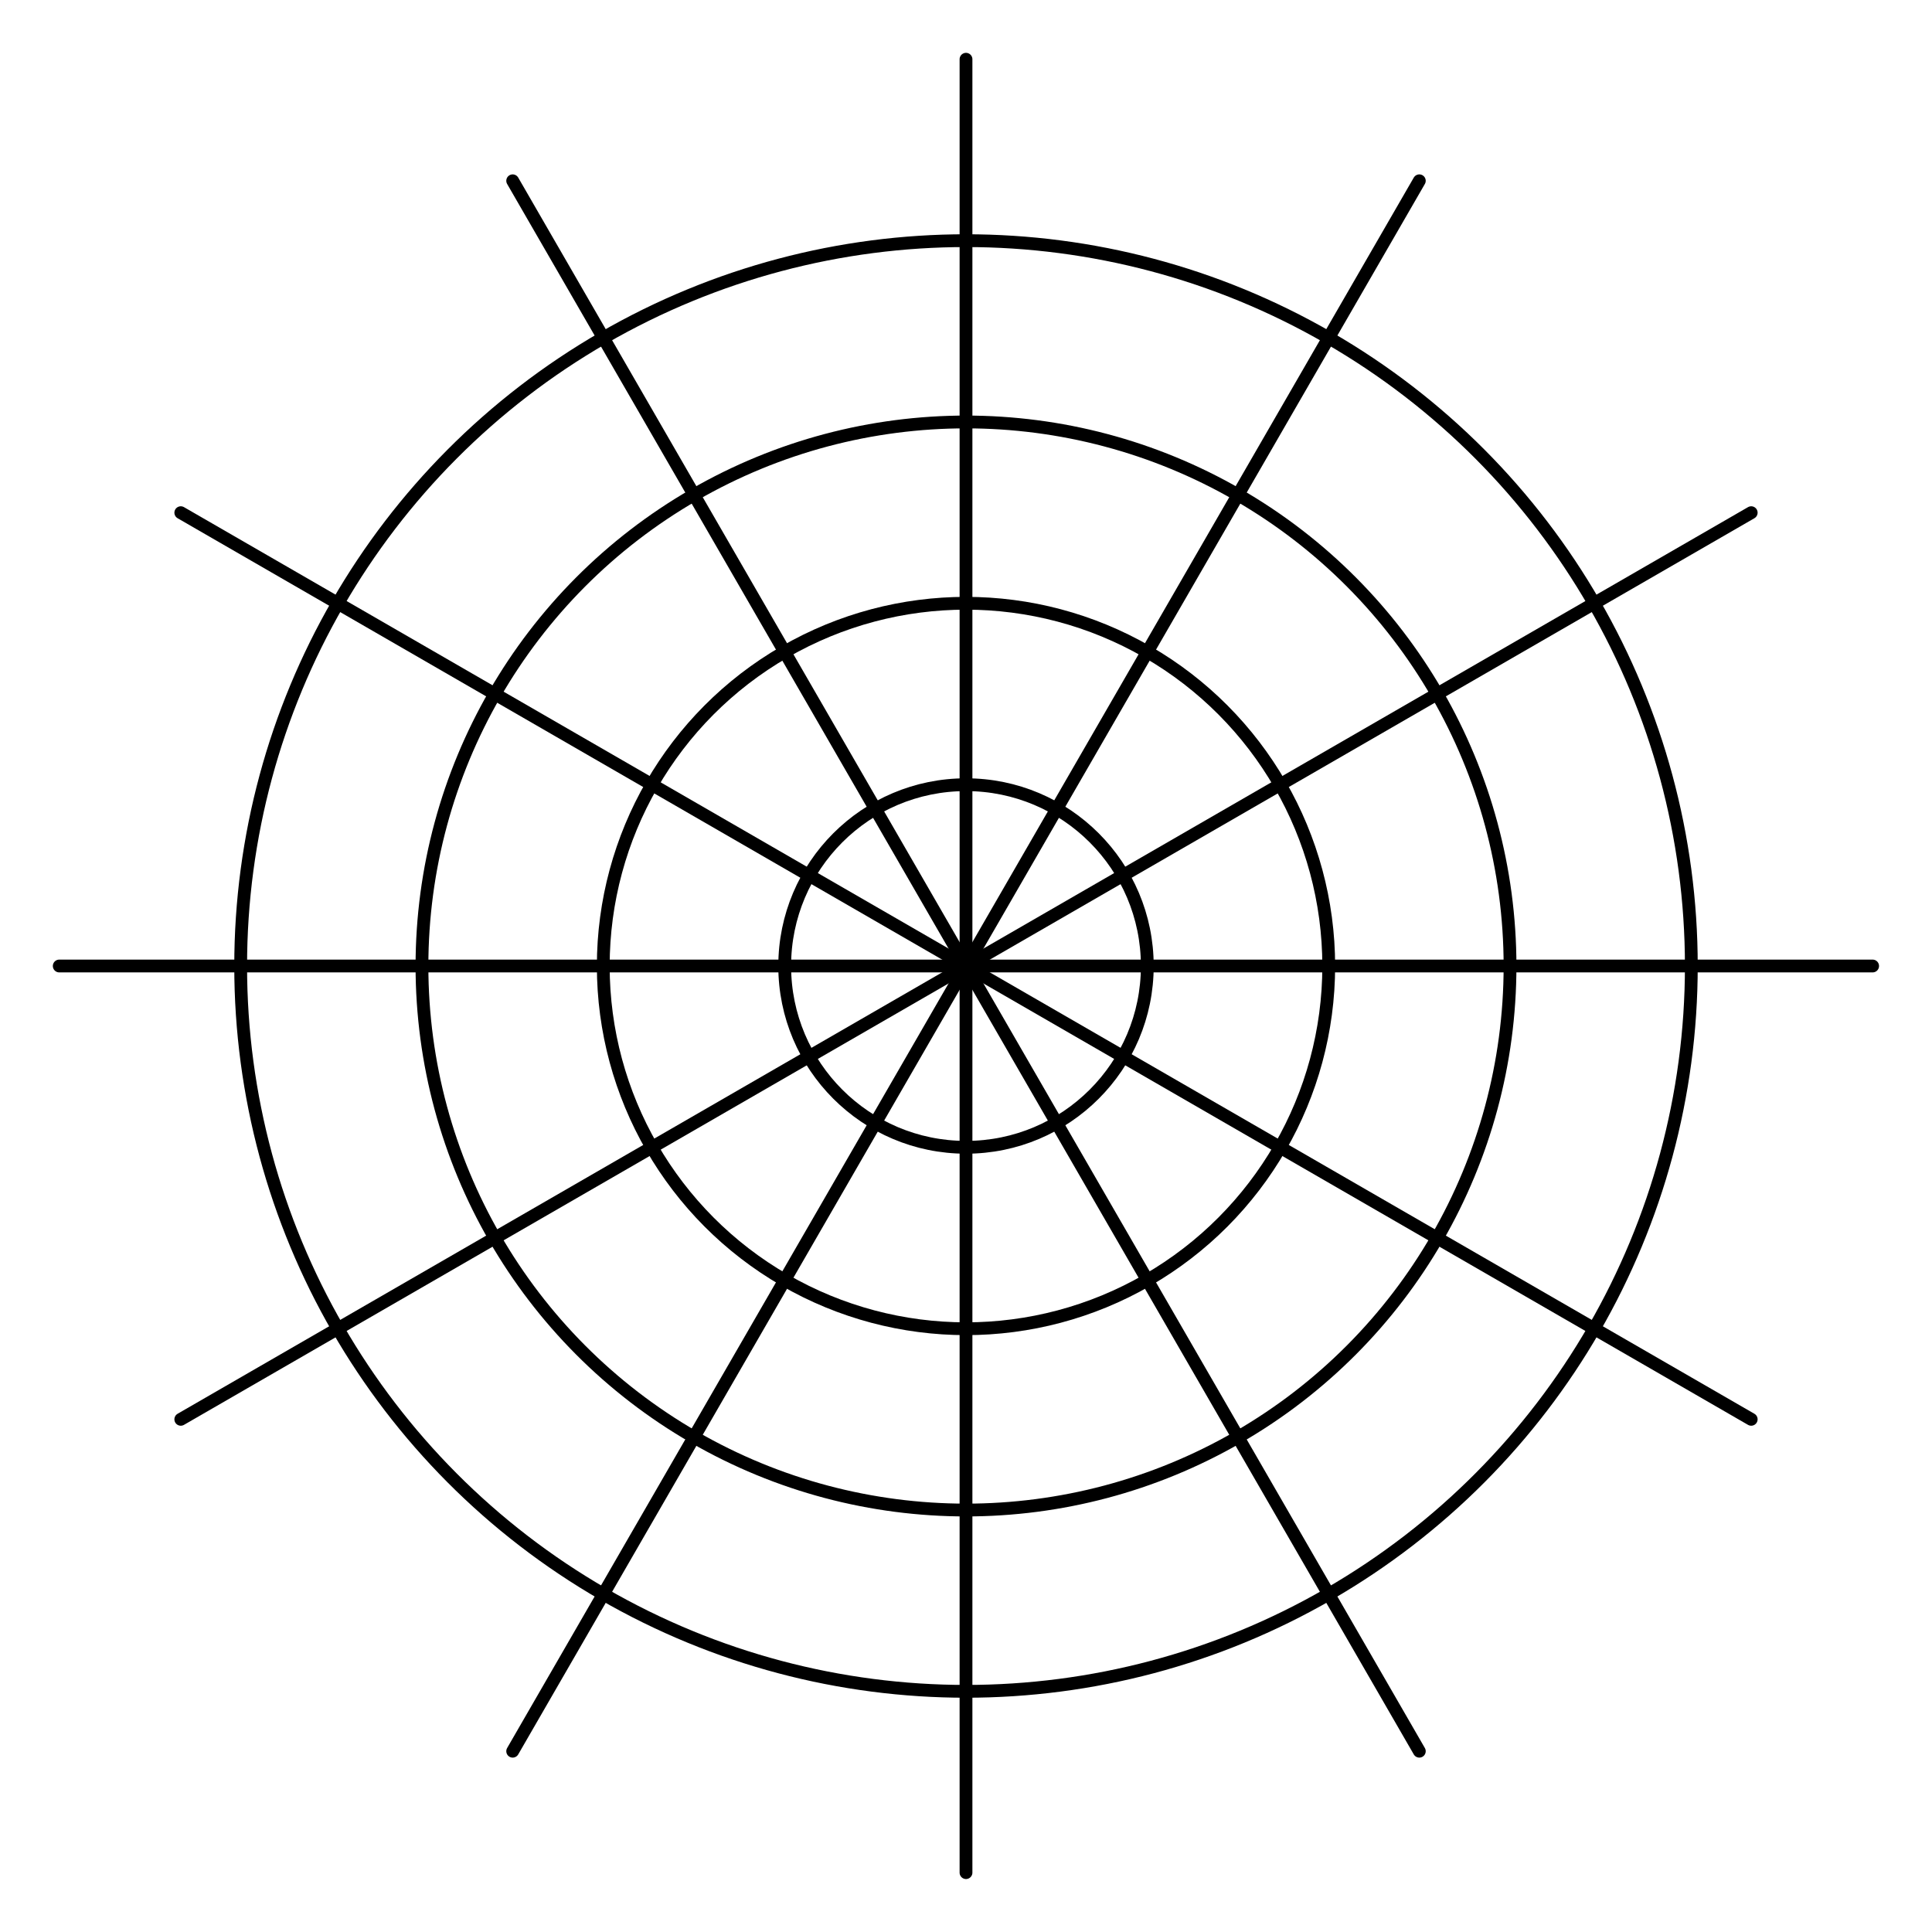 <?xml version="1.0" encoding="utf-8"?>
<!-- Generator: Adobe Illustrator 28.0.0, SVG Export Plug-In . SVG Version: 6.00 Build 0)  -->
<svg version="1.1" id="Layer_1" xmlns="http://www.w3.org/2000/svg" xmlns:xlink="http://www.w3.org/1999/xlink" x="0px" y="0px"
	 viewBox="0 0 151 151" style="enable-background:new 0 0 151 151;" xml:space="preserve">
<style type="text/css">
	.st0{fill:none;stroke:#000000;stroke-linecap:round;stroke-miterlimit:10;}
</style>
<g id="Lines">
	<circle class="st0" cx="75.5" cy="75.5" r="14.17"/>
	<circle class="st0" cx="75.5" cy="75.5" r="28.35"/>
	<circle class="st0" cx="75.5" cy="75.5" r="42.52"/>
	<circle class="st0" cx="75.5" cy="75.5" r="56.69"/>
	<line class="st0" x1="75.5" y1="75.5" x2="75.5" y2="4.63"/>
	<line class="st0" x1="75.5" y1="75.5" x2="40.07" y2="14.13"/>
	<line class="st0" x1="75.5" y1="75.5" x2="14.13" y2="40.07"/>
	<line class="st0" x1="75.5" y1="75.5" x2="4.63" y2="75.5"/>
	<line class="st0" x1="75.5" y1="75.5" x2="14.13" y2="110.93"/>
	<line class="st0" x1="75.5" y1="75.5" x2="40.07" y2="136.87"/>
	<line class="st0" x1="75.5" y1="75.5" x2="75.5" y2="146.36"/>
	<line class="st0" x1="75.5" y1="75.5" x2="110.93" y2="136.87"/>
	<line class="st0" x1="75.5" y1="75.5" x2="136.87" y2="110.93"/>
	<line class="st0" x1="75.5" y1="75.5" x2="146.36" y2="75.5"/>
	<line class="st0" x1="75.5" y1="75.5" x2="136.87" y2="40.07"/>
	<line class="st0" x1="75.5" y1="75.5" x2="110.93" y2="14.13"/>
</g>
</svg>
